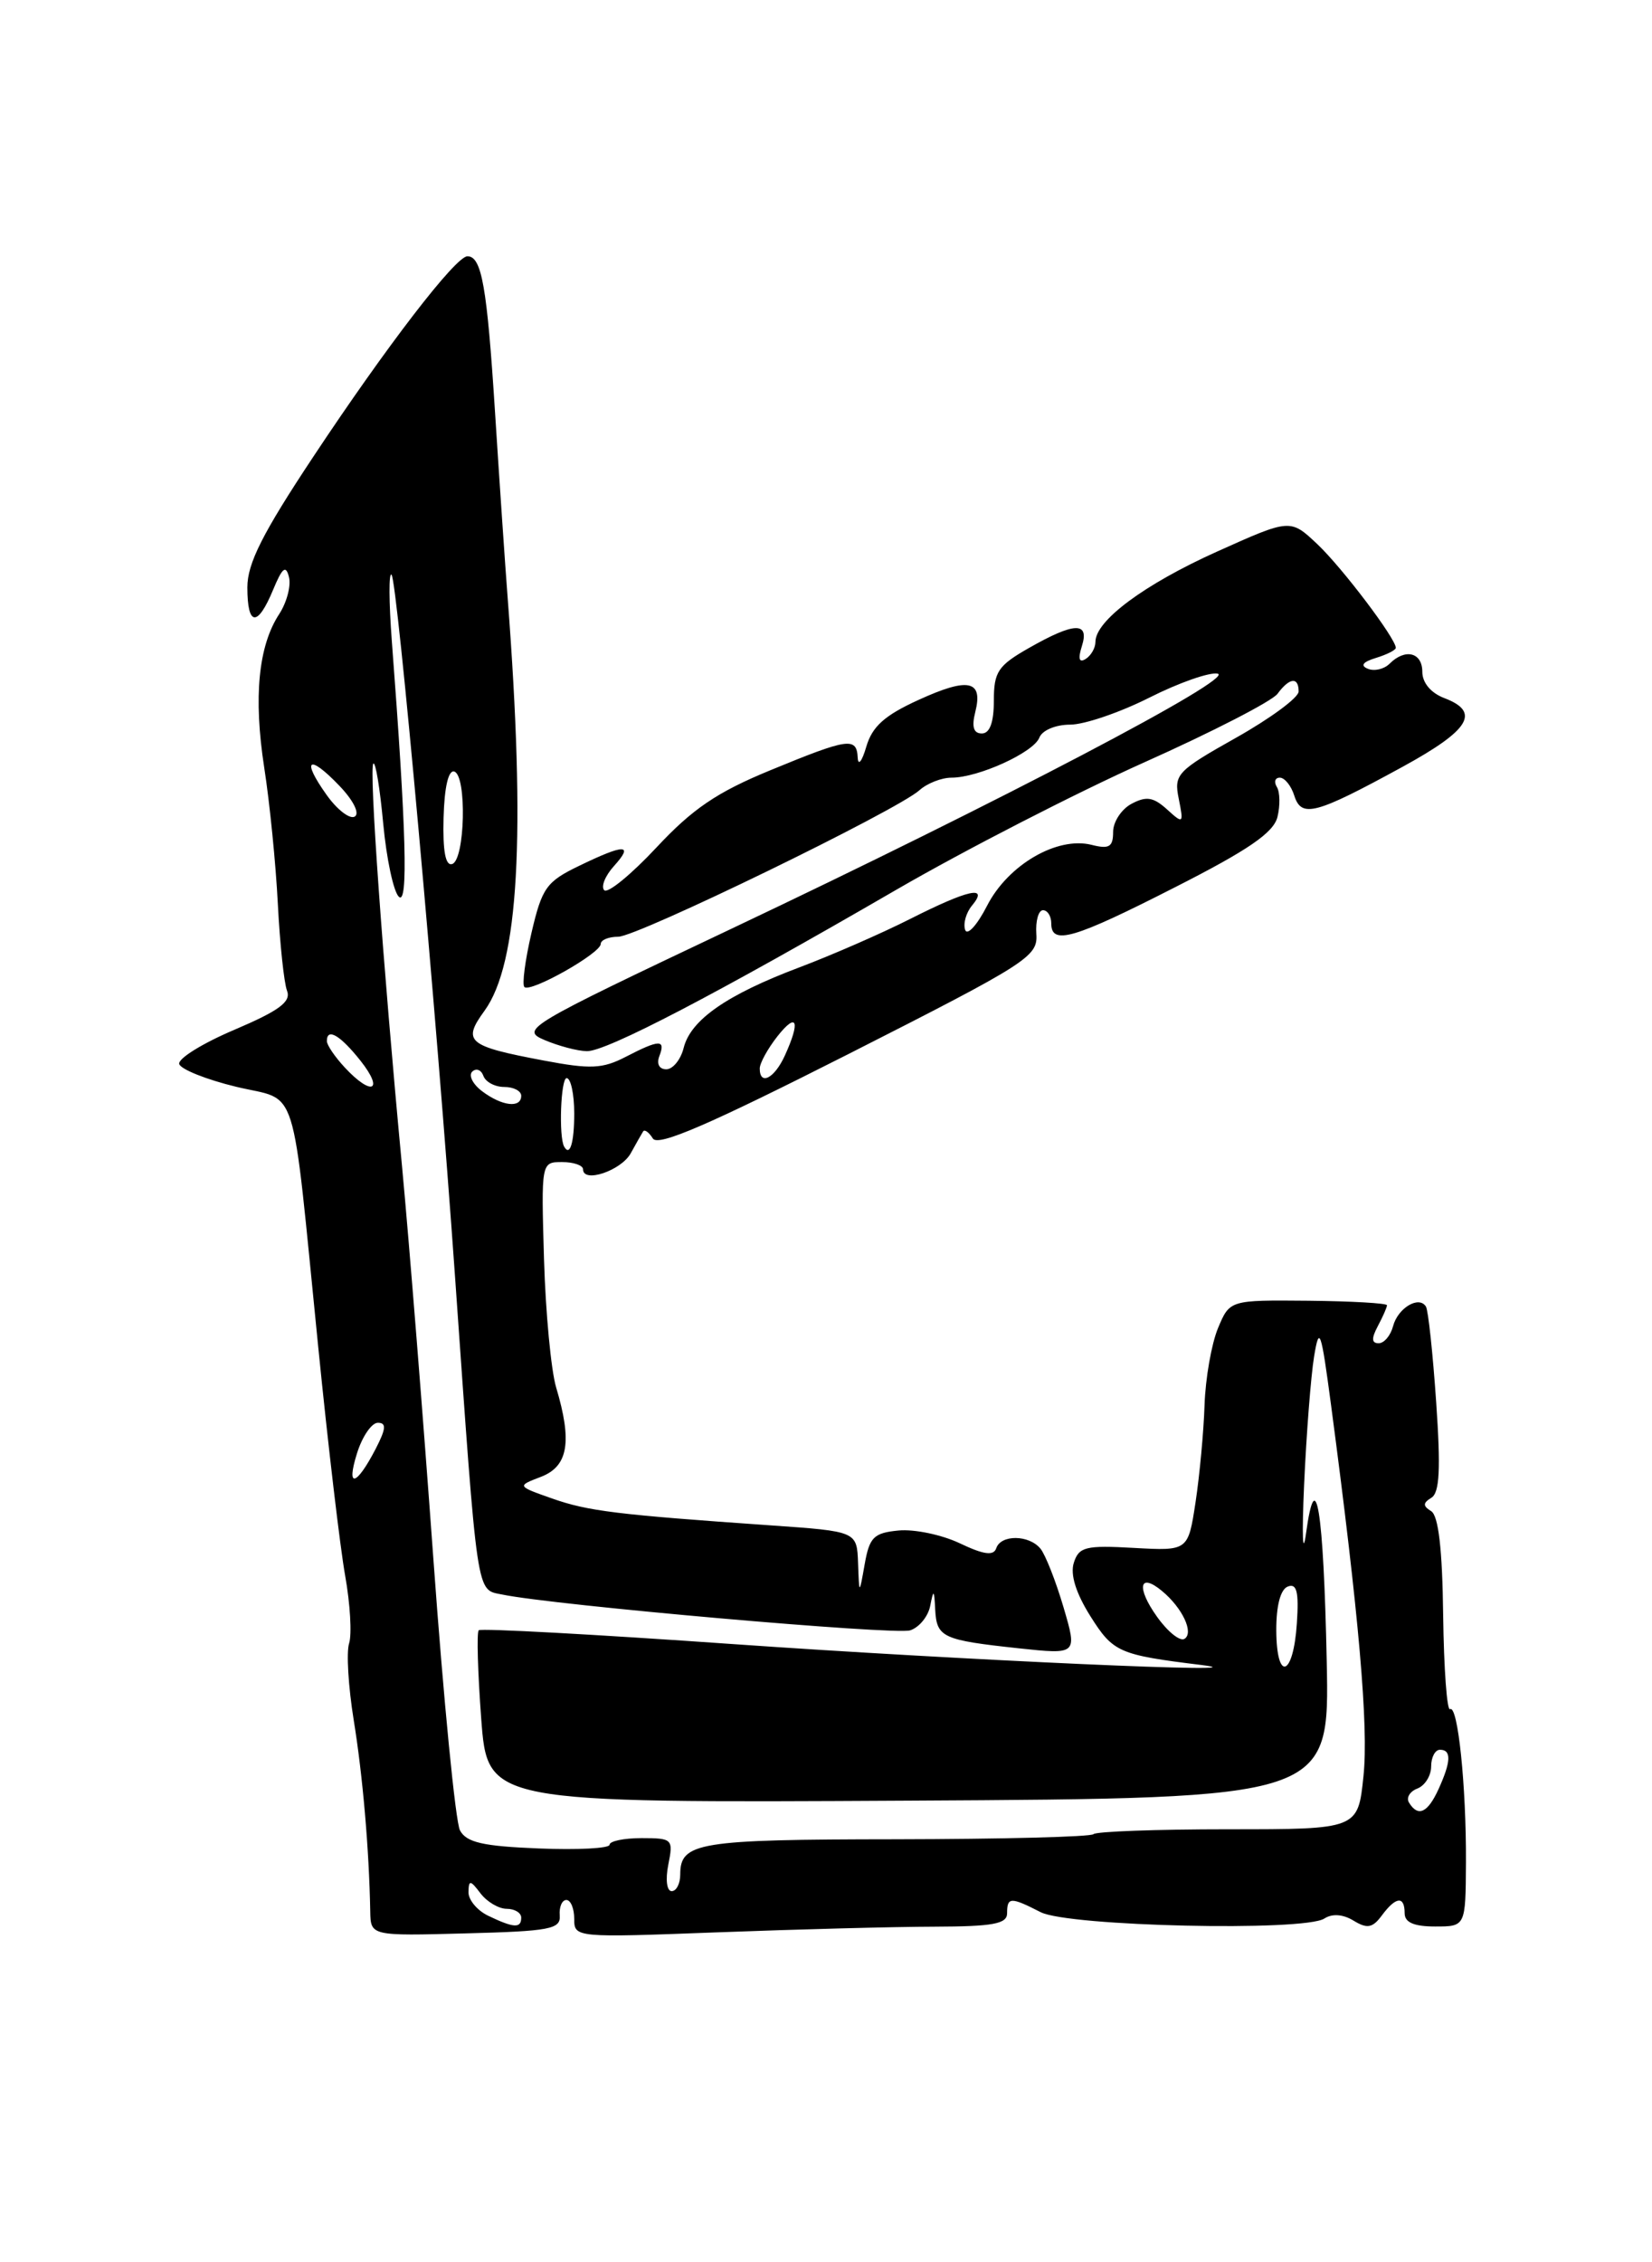 <?xml version="1.0" encoding="UTF-8" standalone="no"?>
<!DOCTYPE svg PUBLIC "-//W3C//DTD SVG 1.1//EN" "http://www.w3.org/Graphics/SVG/1.1/DTD/svg11.dtd" >
<svg xmlns="http://www.w3.org/2000/svg" xmlns:xlink="http://www.w3.org/1999/xlink" version="1.1" viewBox="0 0 187 256">
 <g >
 <path fill="currentColor"
d=" M 63.36 216.75 C 63.28 215.79 63.62 215.00 64.11 215.00 C 64.60 215.00 65.00 215.96 65.00 217.14 C 65.00 219.26 65.12 219.27 81.25 218.66 C 90.19 218.32 101.21 218.03 105.75 218.02 C 112.41 218.00 114.00 217.71 114.00 216.50 C 114.00 214.65 114.40 214.64 117.80 216.38 C 120.95 217.99 147.61 218.59 149.91 217.10 C 150.80 216.52 152.03 216.61 153.22 217.34 C 154.76 218.28 155.37 218.17 156.42 216.75 C 158.01 214.60 159.00 214.51 159.00 216.50 C 159.00 217.54 160.05 218.00 162.45 218.00 C 165.90 218.00 165.90 218.00 165.94 210.75 C 165.98 202.07 165.02 192.87 164.14 193.41 C 163.79 193.63 163.44 188.84 163.36 182.78 C 163.27 175.32 162.83 171.51 162.00 171.00 C 161.05 170.41 161.06 170.08 162.03 169.48 C 162.96 168.91 163.09 166.21 162.57 158.67 C 162.19 153.14 161.67 148.27 161.41 147.85 C 160.62 146.58 158.23 148.01 157.69 150.07 C 157.41 151.13 156.68 152.00 156.06 152.00 C 155.25 152.00 155.23 151.45 155.96 150.07 C 156.53 149.00 157.00 147.94 157.00 147.70 C 157.00 147.47 152.99 147.24 148.10 147.19 C 139.20 147.11 139.20 147.11 137.87 150.30 C 137.14 152.06 136.45 155.97 136.35 159.00 C 136.25 162.03 135.79 166.97 135.33 170.00 C 134.49 175.50 134.49 175.50 128.34 175.16 C 122.88 174.85 122.12 175.04 121.55 176.85 C 121.13 178.17 121.79 180.28 123.43 182.89 C 126.01 186.98 126.64 187.26 136.00 188.41 C 144.41 189.45 109.01 187.87 83.06 186.05 C 67.41 184.95 54.42 184.24 54.19 184.48 C 53.95 184.72 54.08 189.21 54.47 194.47 C 55.19 204.02 55.19 204.02 102.84 203.76 C 150.50 203.50 150.50 203.50 150.18 188.00 C 149.82 170.80 148.95 165.43 147.84 173.50 C 147.46 176.26 147.36 173.80 147.62 168.00 C 147.88 162.22 148.39 155.70 148.75 153.50 C 149.34 149.92 149.54 150.49 150.67 159.00 C 153.83 182.83 154.93 195.37 154.34 200.98 C 153.72 207.00 153.72 207.00 139.02 207.00 C 130.94 207.00 124.09 207.25 123.78 207.55 C 123.48 207.86 113.40 208.11 101.38 208.13 C 79.00 208.15 77.00 208.48 77.00 212.12 C 77.00 213.16 76.56 214.00 76.03 214.00 C 75.48 214.00 75.31 212.69 75.65 211.00 C 76.23 208.11 76.12 208.00 72.62 208.00 C 70.63 208.00 69.00 208.34 69.00 208.75 C 69.00 209.16 65.40 209.35 61.00 209.17 C 54.67 208.92 52.80 208.49 52.07 207.13 C 51.56 206.19 50.21 192.38 49.06 176.46 C 47.91 160.53 46.31 140.53 45.51 132.00 C 43.29 108.46 41.76 86.91 42.26 86.41 C 42.51 86.16 43.01 89.22 43.38 93.21 C 43.75 97.19 44.55 100.92 45.15 101.48 C 46.22 102.49 45.99 93.96 44.35 72.50 C 44.02 68.10 44.00 64.74 44.32 65.03 C 44.97 65.63 49.41 114.61 51.51 144.50 C 54.11 181.37 53.88 179.82 56.87 180.44 C 62.70 181.65 101.29 185.04 103.02 184.49 C 104.04 184.17 105.07 182.91 105.30 181.70 C 105.67 179.80 105.75 179.86 105.86 182.14 C 106.03 185.29 106.68 185.59 115.31 186.52 C 121.96 187.23 121.96 187.23 120.38 181.86 C 119.51 178.91 118.34 175.94 117.78 175.25 C 116.48 173.66 113.29 173.63 112.77 175.20 C 112.47 176.08 111.36 175.93 108.65 174.64 C 106.61 173.67 103.49 173.02 101.72 173.19 C 98.91 173.46 98.42 173.94 97.88 177.00 C 97.26 180.50 97.26 180.50 97.13 176.89 C 97.00 173.29 97.00 173.29 87.25 172.61 C 69.84 171.40 66.56 171.00 62.50 169.57 C 58.50 168.16 58.50 168.16 61.25 167.11 C 64.32 165.92 64.79 163.14 62.95 156.99 C 62.38 155.07 61.76 148.55 61.58 142.50 C 61.26 131.50 61.26 131.50 63.63 131.50 C 64.93 131.50 66.00 131.87 66.00 132.32 C 66.00 133.92 70.31 132.47 71.40 130.50 C 72.00 129.40 72.64 128.29 72.80 128.03 C 72.97 127.77 73.46 128.13 73.90 128.83 C 74.48 129.77 80.22 127.29 96.09 119.25 C 116.33 108.98 117.49 108.25 117.31 105.70 C 117.21 104.21 117.55 103.00 118.06 103.00 C 118.58 103.00 119.00 103.67 119.00 104.50 C 119.00 106.99 121.52 106.26 133.01 100.40 C 141.32 96.18 144.15 94.23 144.60 92.46 C 144.92 91.17 144.89 89.64 144.54 89.06 C 144.18 88.48 144.33 88.00 144.87 88.00 C 145.42 88.00 146.16 88.92 146.51 90.04 C 147.32 92.58 148.89 92.17 158.75 86.78 C 166.38 82.61 167.63 80.57 163.50 79.00 C 161.97 78.42 161.00 77.26 161.00 76.02 C 161.00 73.82 159.06 73.34 157.29 75.11 C 156.68 75.72 155.57 75.98 154.84 75.68 C 153.95 75.32 154.25 74.91 155.75 74.45 C 156.99 74.07 158.00 73.56 158.00 73.31 C 158.00 72.26 151.96 64.27 149.13 61.59 C 146.06 58.69 146.06 58.69 137.78 62.41 C 129.55 66.11 124.00 70.23 124.00 72.63 C 124.00 73.32 123.50 74.19 122.89 74.57 C 122.15 75.03 122.01 74.56 122.46 73.13 C 123.35 70.34 121.63 70.39 116.50 73.31 C 112.96 75.32 112.50 76.02 112.50 79.29 C 112.50 81.75 112.04 83.00 111.14 83.00 C 110.20 83.00 109.97 82.25 110.40 80.56 C 111.30 76.97 109.62 76.62 103.98 79.20 C 100.13 80.95 98.73 82.21 98.06 84.50 C 97.58 86.15 97.14 86.71 97.09 85.75 C 96.97 83.38 96.06 83.51 87.18 87.17 C 81.15 89.65 78.39 91.53 74.31 95.90 C 71.46 98.95 68.80 101.13 68.40 100.74 C 68.00 100.34 68.50 99.11 69.49 98.01 C 71.78 95.48 70.73 95.47 65.55 97.98 C 61.84 99.77 61.35 100.47 60.16 105.57 C 59.44 108.66 59.08 111.42 59.36 111.69 C 60.03 112.37 68.00 107.87 68.00 106.82 C 68.00 106.37 68.89 106.00 69.98 106.00 C 72.15 106.00 101.54 91.71 104.08 89.42 C 104.95 88.64 106.58 88.00 107.71 88.00 C 110.75 88.00 117.00 85.15 117.65 83.47 C 117.97 82.64 119.49 82.00 121.14 82.00 C 122.74 82.00 126.78 80.62 130.11 78.94 C 133.44 77.26 136.92 76.04 137.83 76.23 C 139.96 76.67 113.32 90.64 82.64 105.17 C 59.53 116.12 58.88 116.51 61.64 117.69 C 63.22 118.36 65.36 118.93 66.42 118.95 C 68.60 119.01 81.06 112.51 101.50 100.66 C 109.20 96.20 121.80 89.73 129.50 86.28 C 137.20 82.84 144.00 79.34 144.61 78.51 C 145.96 76.67 147.00 76.56 147.00 78.25 C 147.00 78.94 143.81 81.29 139.92 83.48 C 133.22 87.25 132.87 87.62 133.43 90.39 C 134.00 93.23 133.95 93.27 132.09 91.58 C 130.55 90.19 129.75 90.07 128.08 90.96 C 126.94 91.57 126.00 93.00 126.00 94.14 C 126.00 95.84 125.56 96.11 123.55 95.60 C 119.66 94.63 114.11 97.86 111.74 102.48 C 110.61 104.69 109.49 105.92 109.25 105.22 C 109.01 104.51 109.36 103.27 110.03 102.47 C 111.96 100.14 109.65 100.64 103.02 103.99 C 99.76 105.64 94.11 108.10 90.48 109.47 C 82.28 112.56 78.19 115.40 77.39 118.57 C 77.06 119.90 76.17 121.00 75.42 121.00 C 74.62 121.00 74.30 120.38 74.64 119.50 C 75.37 117.60 74.65 117.61 70.83 119.59 C 68.20 120.95 66.84 121.01 61.56 120.01 C 52.90 118.38 52.30 117.87 54.85 114.37 C 58.72 109.03 59.53 94.68 57.47 67.72 C 57.18 63.98 56.54 54.53 56.04 46.72 C 55.13 32.42 54.53 29.00 52.91 29.00 C 51.58 29.00 43.74 39.19 35.44 51.72 C 29.71 60.36 28.00 63.75 28.00 66.47 C 28.00 70.88 29.15 70.99 30.91 66.75 C 31.96 64.22 32.36 63.90 32.71 65.30 C 32.96 66.29 32.46 68.17 31.61 69.48 C 29.24 73.09 28.68 78.90 29.91 86.87 C 30.53 90.83 31.22 97.76 31.45 102.28 C 31.68 106.80 32.15 111.23 32.49 112.11 C 32.97 113.36 31.62 114.36 26.53 116.53 C 22.90 118.07 20.10 119.81 20.29 120.41 C 20.48 121.01 23.38 122.17 26.74 122.98 C 33.91 124.72 32.92 121.59 36.03 152.50 C 37.13 163.50 38.50 175.11 39.07 178.30 C 39.64 181.49 39.84 184.93 39.52 185.95 C 39.19 186.96 39.43 190.88 40.04 194.65 C 41.06 200.93 41.78 209.25 41.91 216.28 C 41.96 219.07 41.96 219.07 52.73 218.78 C 62.28 218.53 63.48 218.30 63.36 216.75 Z  M 55.25 216.78 C 54.01 216.18 53.01 214.98 53.03 214.10 C 53.06 212.71 53.24 212.73 54.39 214.25 C 55.12 215.21 56.46 216.00 57.36 216.00 C 58.26 216.00 59.00 216.45 59.00 217.00 C 59.00 218.23 58.16 218.18 55.25 216.78 Z  M 159.50 203.99 C 159.15 203.44 159.58 202.72 160.44 202.39 C 161.30 202.06 162.00 200.93 162.00 199.89 C 162.00 198.85 162.45 198.00 163.00 198.00 C 164.31 198.00 164.26 199.33 162.84 202.45 C 161.61 205.15 160.52 205.65 159.50 203.99 Z  M 144.47 184.52 C 144.46 181.70 144.94 179.85 145.78 179.53 C 146.79 179.14 147.04 180.13 146.80 183.68 C 146.41 189.72 144.51 190.40 144.47 184.52 Z  M 130.97 182.95 C 128.61 179.65 128.95 177.89 131.53 180.03 C 133.85 181.95 135.17 184.77 134.08 185.45 C 133.57 185.77 132.17 184.64 130.97 182.95 Z  M 40.41 164.46 C 41.00 162.56 42.07 161.00 42.77 161.00 C 43.76 161.00 43.70 161.67 42.53 163.94 C 40.33 168.19 39.15 168.48 40.41 164.46 Z  M 63.86 129.75 C 63.23 128.63 63.48 122.00 64.14 122.00 C 64.61 122.00 65.00 123.80 65.00 126.00 C 65.00 129.32 64.51 130.92 63.86 129.75 Z  M 54.57 123.48 C 53.51 122.68 53.01 121.68 53.46 121.26 C 53.91 120.84 54.47 121.06 54.72 121.75 C 54.97 122.44 56.03 123.00 57.08 123.00 C 58.14 123.00 59.00 123.45 59.00 124.00 C 59.00 125.43 56.82 125.18 54.57 123.48 Z  M 39.04 120.81 C 37.92 119.61 37.00 118.26 37.00 117.81 C 37.00 116.25 38.52 117.14 40.83 120.06 C 43.51 123.46 42.07 124.07 39.04 120.81 Z  M 86.00 120.91 C 86.00 120.31 86.90 118.67 88.00 117.27 C 90.22 114.46 90.63 115.53 88.84 119.45 C 87.66 122.04 86.00 122.89 86.00 120.91 Z  M 50.21 92.55 C 50.30 89.07 50.76 87.09 51.43 87.31 C 52.86 87.79 52.64 97.29 51.19 97.77 C 50.43 98.02 50.11 96.33 50.21 92.55 Z  M 36.97 89.95 C 34.08 85.90 34.93 85.28 38.40 88.90 C 39.99 90.55 40.74 92.05 40.16 92.40 C 39.61 92.74 38.17 91.64 36.97 89.95 Z "/>
</g>
</svg>